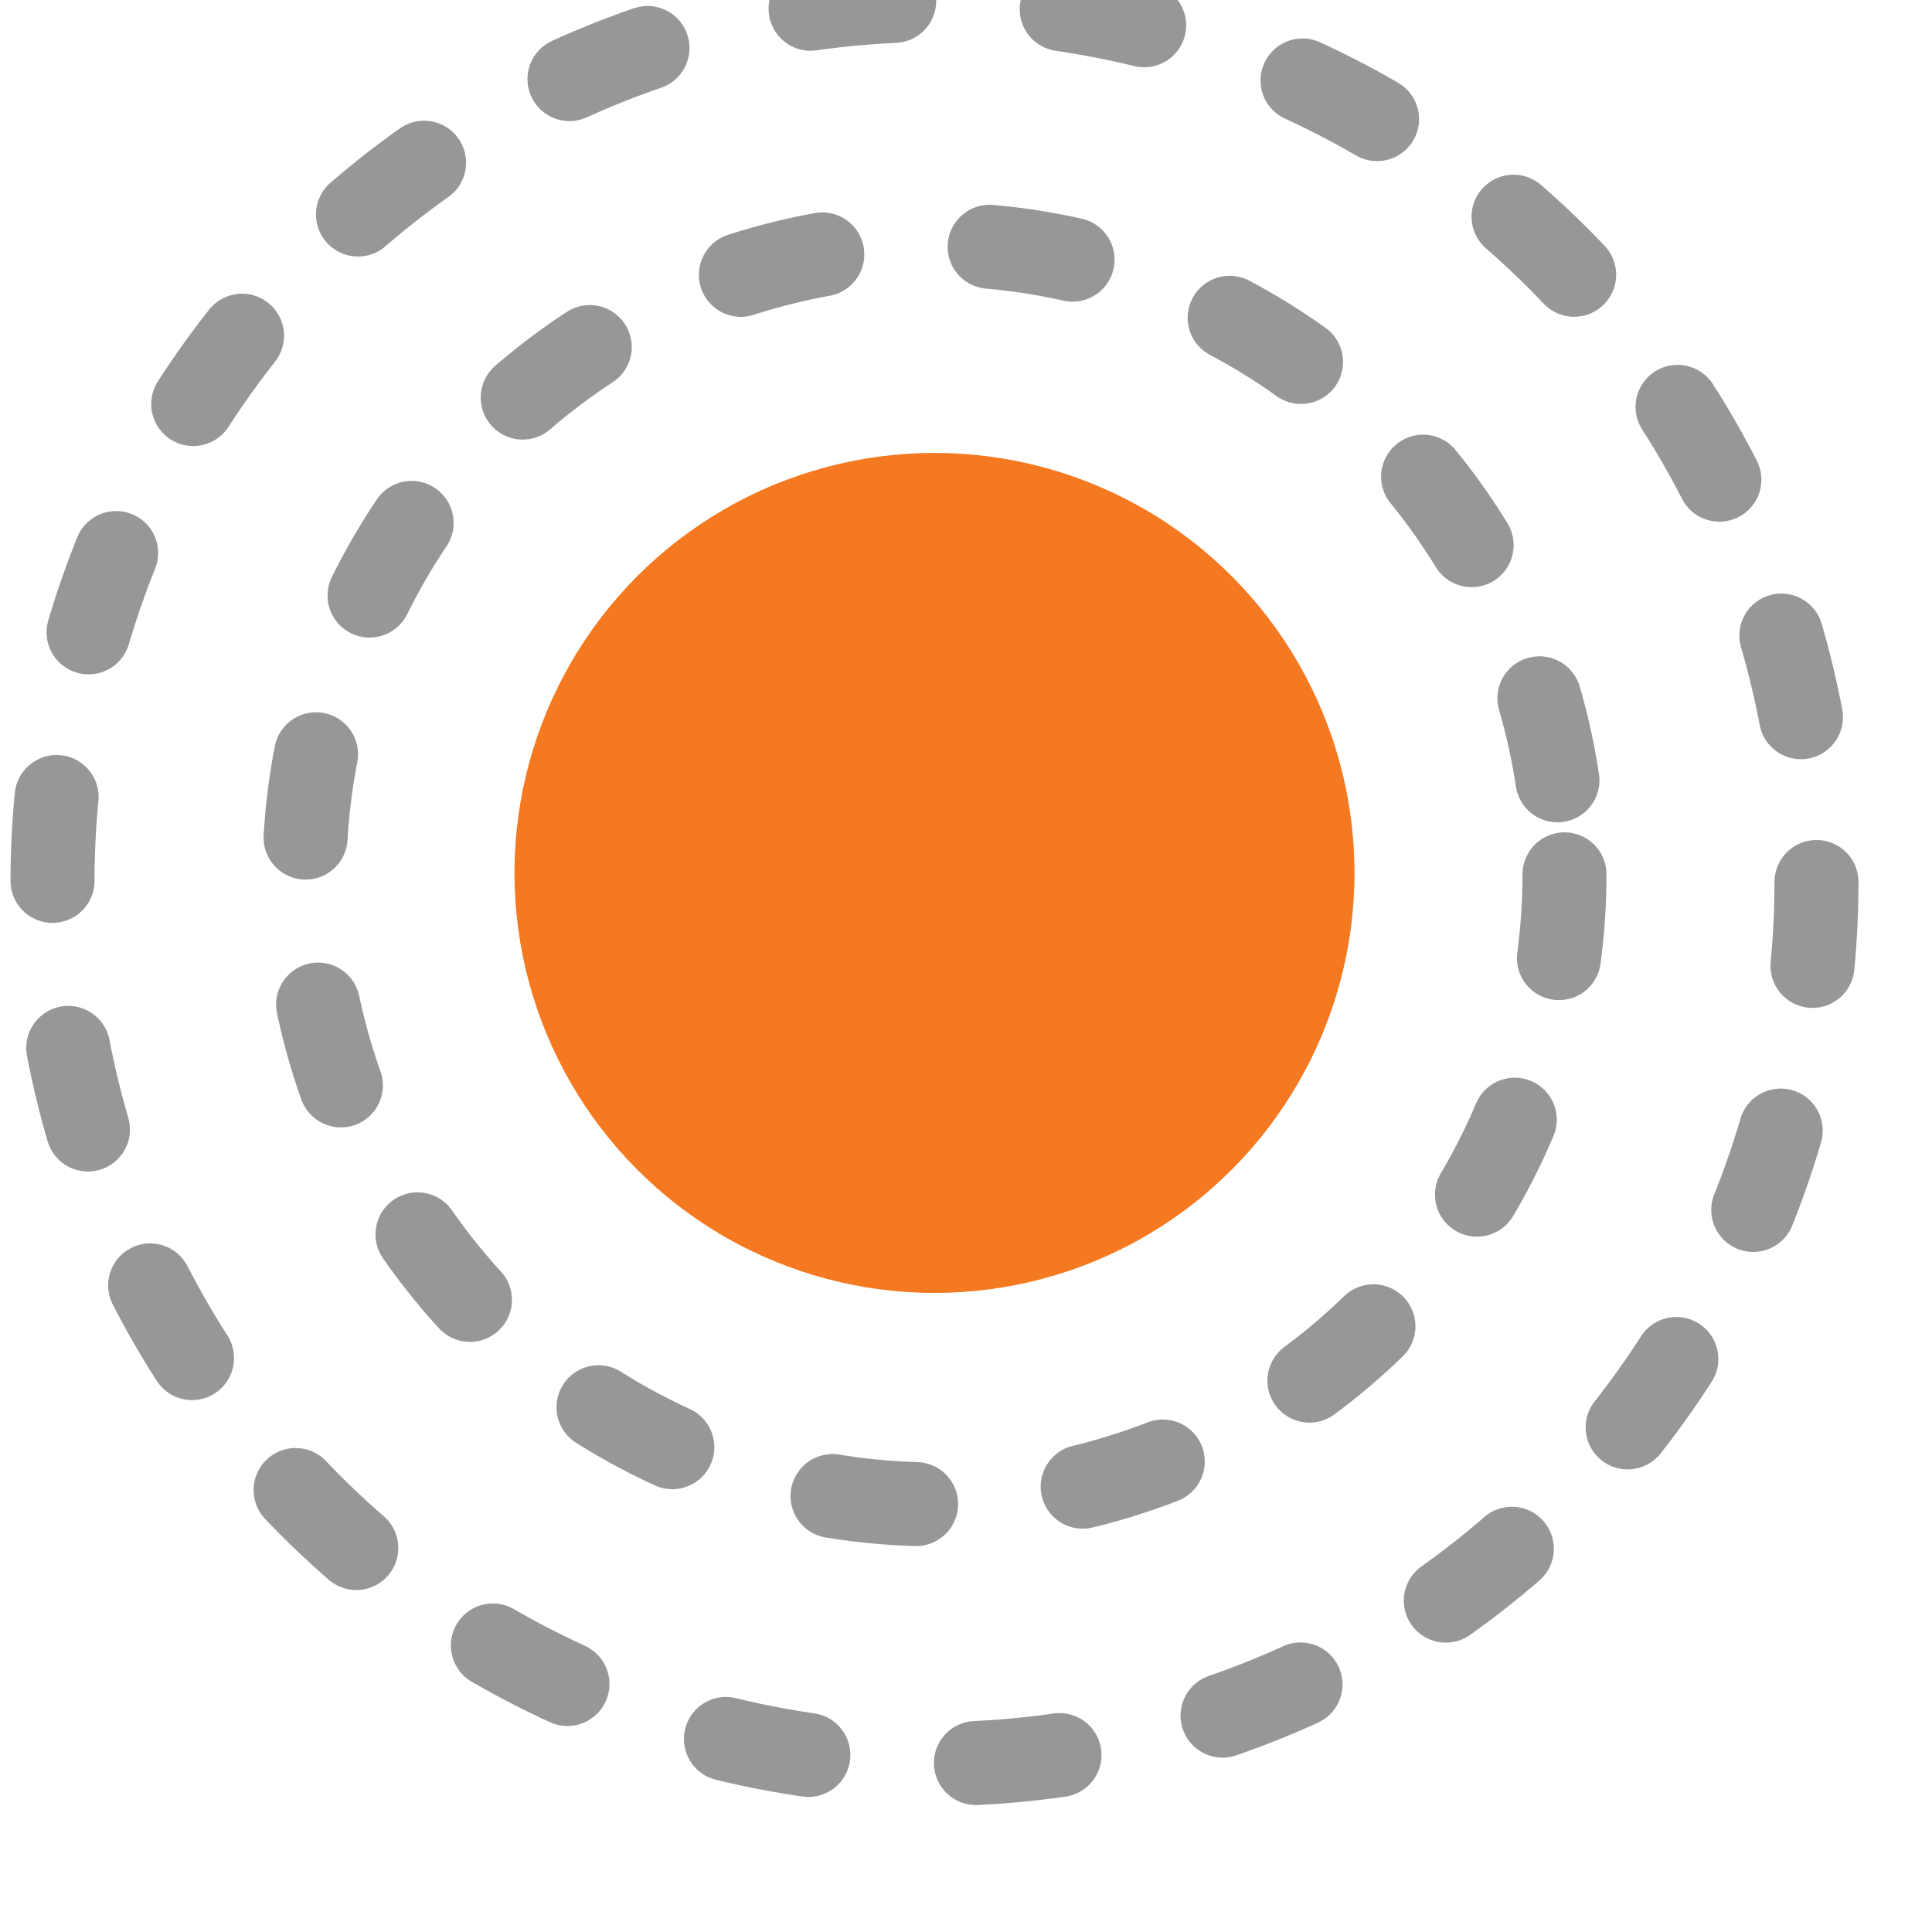 <svg width="23px" height="23px" viewBox="0 0 23 23" xmlns="http://www.w3.org/2000/svg">
    <g stroke="none" stroke-width="1" fill="none" fill-rule="evenodd">
        <circle fill="#F47920" cx="11.125" cy="10.392" r="5"></circle>
        <circle stroke="#979797" stroke-linecap="round" stroke-dasharray="1,2" cx="11.125" cy="10.409" r="7.5"></circle>
        <circle stroke="#979797" stroke-linecap="round" stroke-dasharray="1,2" cx="11.125" cy="10.5" r="10.5"></circle>
    </g>
</svg>